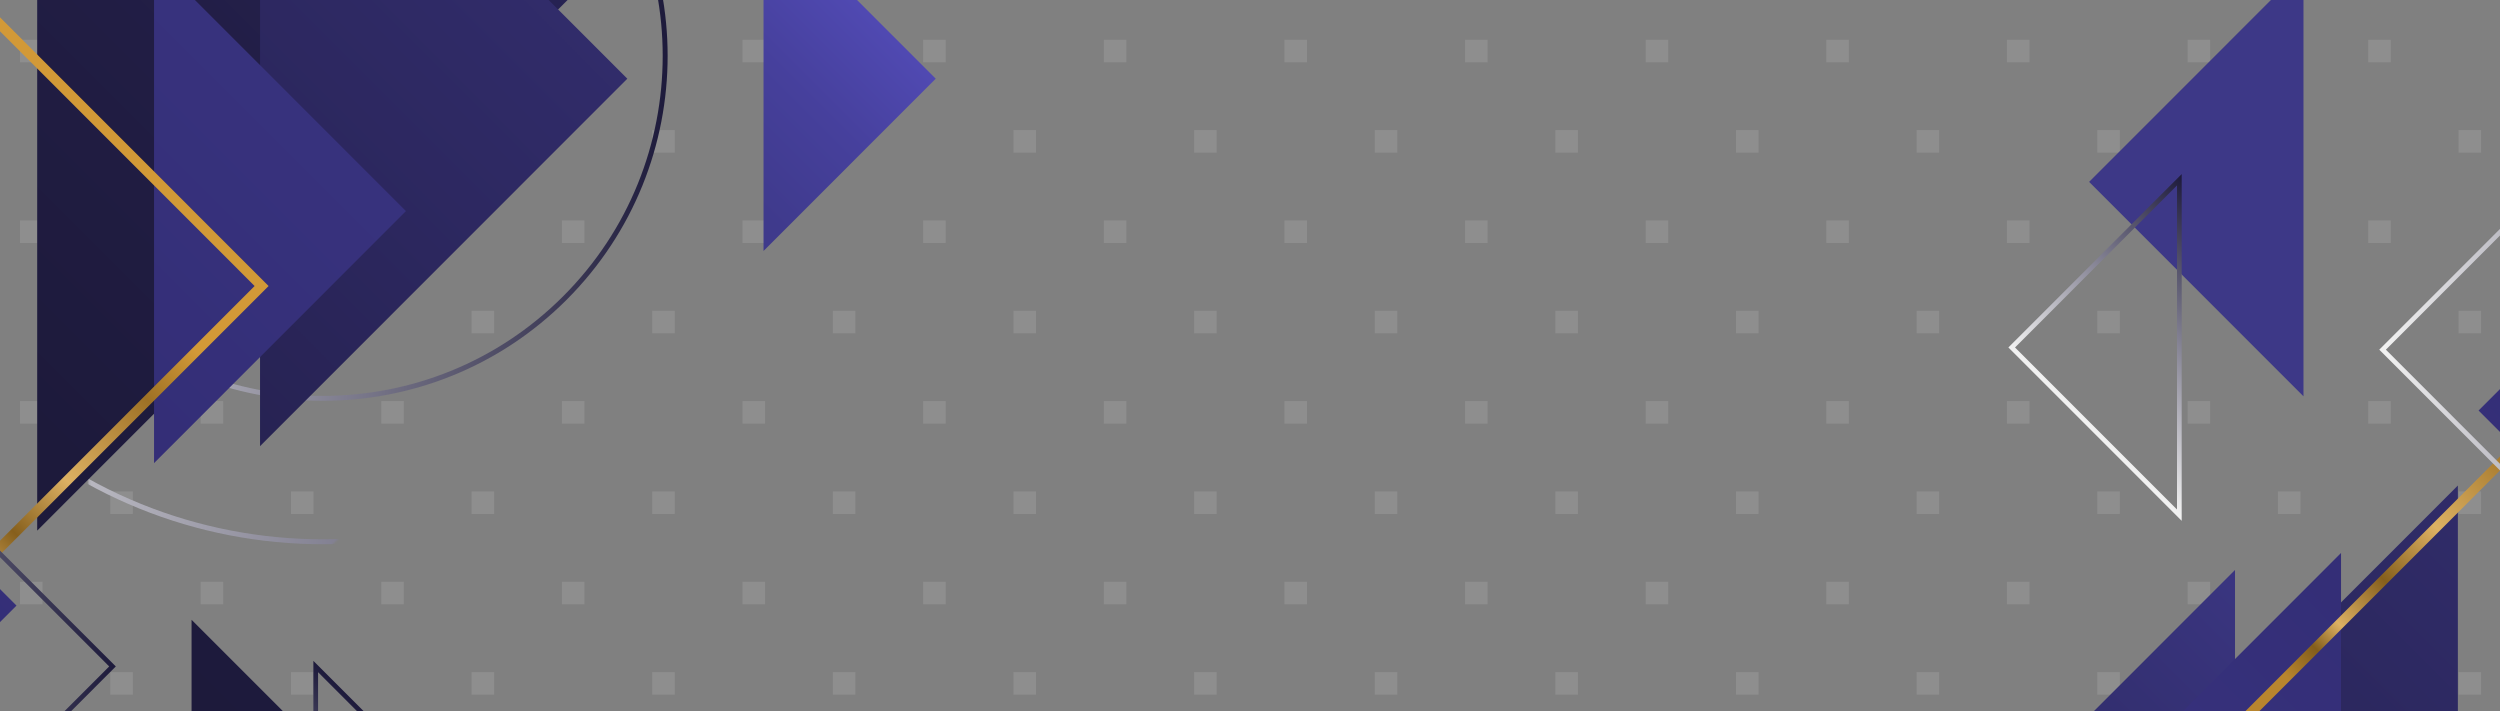 <svg width="1248" height="355" viewBox="0 0 1248 355" fill="none" xmlns="http://www.w3.org/2000/svg">
<rect x="0" y="0" width="1248" height="355" fill="#808080" stroke="none"/>
<g clip-path="url(#clip0_2833_227)">
<path d="M325.578 -194.371H336.844V-205.639H325.578V-194.371ZM415.746 436.971H427.011V425.704H415.746V436.971ZM325.578 -104.164H336.844V-115.431H325.578V-104.164ZM370.662 752.621H381.928V741.353H370.662V752.621ZM370.662 482.064H381.928V470.796H370.662V482.064ZM370.662 572.25H381.928V560.982H370.662V572.25ZM370.662 662.435H381.928V651.168H370.662V662.435ZM325.578 346.786H336.844V335.518H325.578V346.786ZM325.578 256.579H336.844V245.311H325.578V256.579ZM325.578 436.971H336.844V425.704H325.578V436.971ZM325.578 166.393H336.844V155.125H325.578V166.393ZM325.578 -13.978H336.844V-25.246H325.578V-13.978ZM325.578 76.207H336.844V64.94H325.578V76.207ZM370.662 211.486H381.928V200.218H370.662V211.486ZM415.746 797.714H427.011V786.446H415.746V797.714ZM415.746 707.528H427.011V696.26H415.746V707.528ZM235.411 797.714H246.676V786.446H235.411V797.714ZM415.746 617.343H427.011V606.075H415.746V617.343ZM370.662 -149.278H381.928V-160.546H370.662V-149.278ZM415.746 527.157H427.011V515.889H415.746V527.157ZM370.662 391.879H381.928V380.611H370.662V391.879ZM370.662 -59.071H381.928V-70.339H370.662V-59.071ZM370.662 301.671H381.928V290.404H370.662V301.671ZM325.578 527.157H336.844V515.889H325.578V527.157ZM370.662 121.3H381.928V110.032H370.662V121.3ZM370.662 31.115H381.928V19.847H370.662V31.115ZM370.662 -239.464H381.928V-250.732H370.662V-239.464ZM235.411 -13.978H246.676V-25.246H235.411V-13.978ZM235.411 -104.164H246.676V-115.431H235.411V-104.164ZM325.578 617.343H336.844V606.075H325.578V617.343ZM235.411 166.393H246.676V155.125H235.411V166.393ZM235.411 -194.371H246.676V-205.639H235.411V-194.371ZM280.495 752.621H291.76V741.353H280.495V752.621ZM235.411 707.528H246.676V696.26H235.411V707.528ZM235.411 617.343H246.676V606.075H235.411V617.343ZM280.495 662.435H291.76V651.168H280.495V662.435ZM235.411 527.157H246.676V515.889H235.411V527.157ZM235.411 436.971H246.676V425.704H235.411V436.971ZM235.411 256.579H246.676V245.311H235.411V256.579ZM235.411 346.786H246.676V335.518H235.411V346.786ZM235.411 76.207H246.676V64.94H235.411V76.207ZM280.495 -239.464H291.76V-250.732H280.495V-239.464ZM280.495 31.115H291.76V19.847H280.495V31.115ZM280.495 -59.071H291.76V-70.339H280.495V-59.071ZM280.495 572.25H291.76V560.982H280.495V572.25ZM325.578 797.714H336.844V786.446H325.578V797.714ZM325.578 707.528H336.844V696.26H325.578V707.528ZM280.495 -149.278H291.76V-160.546H280.495V-149.278ZM280.495 482.064H291.76V470.796H280.495V482.064ZM280.495 391.879H291.76V380.611H280.495V391.879ZM280.495 121.3H291.76V110.032H280.495V121.3ZM280.495 301.671H291.76V290.404H280.495V301.671ZM280.495 211.486H291.76V200.218H280.495V211.486ZM596.103 346.786H607.369V335.518H596.103V346.786ZM551.019 211.486H562.285V200.218H551.019V211.486ZM551.019 301.671H562.285V290.404H551.019V301.671ZM505.914 76.207H517.179V64.94H505.914V76.207ZM551.019 391.879H562.285V380.611H551.019V391.879ZM551.019 -59.071H562.285V-70.339H551.019V-59.071ZM551.019 121.3H562.285V110.032H551.019V121.3ZM551.019 31.115H562.285V19.847H551.019V31.115ZM505.914 -194.371H517.179V-205.639H505.914V-194.371ZM505.914 -104.164H517.179V-115.431H505.914V-104.164ZM505.914 -13.978H517.179V-25.246H505.914V-13.978ZM551.019 662.435H562.285V651.168H551.019V662.435ZM551.019 752.621H562.285V741.353H551.019V752.621ZM551.019 572.25H562.285V560.982H551.019V572.25ZM551.019 482.064H562.285V470.796H551.019V482.064ZM596.103 76.207H607.369V64.94H596.103V76.207ZM596.103 166.393H607.369V155.125H596.103V166.393ZM190.327 -239.464H201.592V-250.732H190.327V-239.464ZM596.103 256.579H607.369V245.311H596.103V256.579ZM596.103 -13.978H607.369V-25.246H596.103V-13.978ZM596.103 -104.164H607.369V-115.431H596.103V-104.164ZM596.103 617.343H607.369V606.075H596.103V617.343ZM596.103 797.714H607.369V786.446H596.103V797.714ZM596.103 707.528H607.369V696.26H596.103V707.528ZM596.103 436.971H607.369V425.704H596.103V436.971ZM551.019 -239.464H562.285V-250.732H551.019V-239.464ZM551.019 -149.278H562.285V-160.546H551.019V-149.278ZM596.103 527.157H607.369V515.889H596.103V527.157ZM505.914 617.343H517.179V606.075H505.914V617.343ZM460.83 752.621H472.095V741.353H460.83V752.621ZM460.83 572.25H472.095V560.982H460.83V572.25ZM460.83 662.435H472.095V651.168H460.83V662.435ZM460.83 482.064H472.095V470.796H460.83V482.064ZM460.83 301.671H472.095V290.404H460.83V301.671ZM460.83 391.879H472.095V380.611H460.83V391.879ZM415.746 256.579H427.011V245.311H415.746V256.579ZM415.746 166.393H427.011V155.125H415.746V166.393ZM460.83 211.486H472.095V200.218H460.83V211.486ZM415.746 76.207H427.011V64.94H415.746V76.207ZM415.746 -13.978H427.011V-25.246H415.746V-13.978ZM415.746 -104.164H427.011V-115.431H415.746V-104.164ZM415.746 -194.371H427.011V-205.639H415.746V-194.371ZM505.914 797.714H517.179V786.446H505.914V797.714ZM505.914 527.157H517.179V515.889H505.914V527.157ZM415.746 346.786H427.011V335.518H415.746V346.786ZM505.914 436.971H517.179V425.704H505.914V436.971ZM505.914 707.528H517.179V696.26H505.914V707.528ZM505.914 256.579H517.179V245.311H505.914V256.579ZM505.914 346.786H517.179V335.518H505.914V346.786ZM460.83 121.3H472.095V110.032H460.83V121.3ZM460.83 -59.071H472.095V-70.339H460.83V-59.071ZM460.83 31.115H472.095V19.847H460.83V31.115ZM460.83 -239.464H472.095V-250.732H460.83V-239.464ZM505.914 166.393H517.179V155.125H505.914V166.393ZM460.83 -149.278H472.095V-160.546H460.83V-149.278ZM-80.198 31.115H-68.932V19.847H-80.198V31.115ZM190.327 -149.278H201.592V-160.546H190.327V-149.278ZM-80.198 -59.071H-68.932V-70.339H-80.198V-59.071ZM-35.114 527.157H-23.848V515.889H-35.114V527.157ZM-80.198 -239.464H-68.932V-250.732H-80.198V-239.464ZM-35.114 707.528H-23.848V696.26H-35.114V707.528ZM-35.114 617.343H-23.848V606.075H-35.114V617.343ZM-80.198 -149.278H-68.932V-160.546H-80.198V-149.278ZM-80.198 391.879H-68.932V380.611H-80.198V391.879ZM-80.198 482.064H-68.932V470.796H-80.198V482.064ZM-80.198 301.671H-68.932V290.404H-80.198V301.671ZM596.103 -194.371H607.369V-205.639H596.103V-194.371ZM-80.198 211.486H-68.932V200.218H-80.198V211.486ZM-80.198 121.3H-68.932V110.032H-80.198V121.3ZM-80.198 572.25H-68.932V560.982H-80.198V572.25ZM9.97 662.435H21.235V651.168H9.97V662.435ZM-35.114 -104.164H-23.848V-115.431H-35.114V-104.164ZM-35.114 -194.371H-23.848V-205.639H-35.114V-194.371ZM9.97 752.621H21.235V741.353H9.97V752.621ZM9.97 482.064H21.235V470.796H9.97V482.064ZM9.97 572.25H21.235V560.982H9.97V572.25ZM-35.114 166.393H-23.848V155.125H-35.114V166.393ZM-35.114 256.579H-23.848V245.311H-35.114V256.579ZM-35.114 346.786H-23.848V335.518H-35.114V346.786ZM-35.114 436.971H-23.848V425.704H-35.114V436.971ZM-35.114 76.207H-23.848V64.94H-35.114V76.207ZM9.97 391.879H21.235V380.611H9.97V391.879ZM-35.114 -13.978H-23.848V-25.246H-35.114V-13.978ZM-80.198 662.435H-68.932V651.168H-80.198V662.435ZM-170.365 -59.071H-159.1V-70.339H-170.365V-59.071ZM-170.365 121.3H-159.1V110.032H-170.365V121.3ZM-170.365 211.486H-159.1V200.218H-170.365V211.486ZM-170.365 -239.464H-159.1V-250.732H-170.365V-239.464ZM-170.365 -149.278H-159.1V-160.546H-170.365V-149.278ZM-170.365 482.064H-159.1V470.796H-170.365V482.064ZM-170.365 572.25H-159.1V560.982H-170.365V572.25ZM-170.365 662.435H-159.1V651.168H-170.365V662.435ZM-170.365 301.671H-159.1V290.404H-170.365V301.671ZM-170.365 752.621H-159.1V741.353H-170.365V752.621ZM-125.281 797.714H-114.016V786.446H-125.281V797.714ZM-170.365 391.879H-159.1V380.611H-170.365V391.879ZM-170.365 31.115H-159.1V19.847H-170.365V31.115ZM-125.281 707.528H-114.016V696.26H-125.281V707.528ZM-125.281 -104.164H-114.016V-115.431H-125.281V-104.164ZM-125.281 76.207H-114.016V64.94H-125.281V76.207ZM-80.198 752.621H-68.932V741.353H-80.198V752.621ZM-125.281 -194.371H-114.016V-205.639H-125.281V-194.371ZM-125.281 166.393H-114.016V155.125H-125.281V166.393ZM-125.281 -13.978H-114.016V-25.246H-125.281V-13.978ZM-125.281 527.157H-114.016V515.889H-125.281V527.157ZM-125.281 617.343H-114.016V606.075H-125.281V617.343ZM-125.281 256.579H-114.016V245.311H-125.281V256.579ZM-125.281 346.786H-114.016V335.518H-125.281V346.786ZM-125.281 436.971H-114.016V425.704H-125.281V436.971ZM-35.114 797.714H-23.848V786.446H-35.114V797.714ZM145.243 346.786H156.509V335.518H145.243V346.786ZM145.243 527.157H156.509V515.889H145.243V527.157ZM145.243 256.579H156.509V245.311H145.243V256.579ZM9.97 301.671H21.235V290.404H9.97V301.671ZM100.159 31.115H111.425V19.847H100.159V31.115ZM145.243 76.207H156.509V64.94H145.243V76.207ZM145.243 166.393H156.509V155.125H145.243V166.393ZM100.159 -149.278H111.425V-160.546H100.159V-149.278ZM100.159 -59.071H111.425V-70.339H100.159V-59.071ZM145.243 617.343H156.509V606.075H145.243V617.343ZM100.159 -239.464H111.425V-250.732H100.159V-239.464ZM145.243 707.528H156.509V696.26H145.243V707.528ZM145.243 797.714H156.509V786.446H145.243V797.714ZM145.243 -13.978H156.509V-25.246H145.243V-13.978ZM190.327 211.486H201.592V200.218H190.327V211.486ZM190.327 301.671H201.592V290.404H190.327V301.671ZM190.327 391.879H201.592V380.611H190.327V391.879ZM190.327 121.3H201.592V110.032H190.327V121.3ZM190.327 -59.071H201.592V-70.339H190.327V-59.071ZM190.327 31.115H201.592V19.847H190.327V31.115ZM190.327 752.621H201.592V741.353H190.327V752.621ZM190.327 482.064H201.592V470.796H190.327V482.064ZM145.243 -194.371H156.509V-205.639H145.243V-194.371ZM145.243 -104.164H156.509V-115.431H145.243V-104.164ZM190.327 572.25H201.592V560.982H190.327V572.25ZM190.327 662.435H201.592V651.168H190.327V662.435ZM145.243 436.971H156.509V425.704H145.243V436.971ZM55.054 617.343H66.319V606.075H55.054V617.343ZM55.054 797.714H66.319V786.446H55.054V797.714ZM55.054 707.528H66.319V696.26H55.054V707.528ZM55.054 527.157H66.319V515.889H55.054V527.157ZM55.054 436.971H66.319V425.704H55.054V436.971ZM55.054 346.786H66.319V335.518H55.054V346.786ZM9.97 -59.071H21.235V-70.339H9.97V-59.071ZM9.97 -239.464H21.235V-250.732H9.97V-239.464ZM9.97 121.3H21.235V110.032H9.97V121.3ZM9.97 211.486H21.235V200.218H9.97V211.486ZM9.97 31.115H21.235V19.847H9.97V31.115ZM100.159 121.3H111.425V110.032H100.159V121.3ZM55.054 256.579H66.319V245.311H55.054V256.579ZM9.97 -149.278H21.235V-160.546H9.97V-149.278ZM100.159 662.435H111.425V651.168H100.159V662.435ZM100.159 482.064H111.425V470.796H100.159V482.064ZM100.159 572.25H111.425V560.982H100.159V572.25ZM100.159 391.879H111.425V380.611H100.159V391.879ZM100.159 211.486H111.425V200.218H100.159V211.486ZM55.054 166.393H66.319V155.125H55.054V166.393ZM100.159 301.671H111.425V290.404H100.159V301.671ZM100.159 752.621H111.425V741.353H100.159V752.621ZM55.054 76.207H66.319V64.94H55.054V76.207ZM55.054 -13.978H66.319V-25.246H55.054V-13.978ZM55.054 -194.371H66.319V-205.639H55.054V-194.371ZM55.054 -104.164H66.319V-115.431H55.054V-104.164ZM1137.13 -104.164H1148.4V-115.431H1137.13V-104.164ZM1182.21 662.435H1193.48V651.168H1182.21V662.435ZM1182.21 752.621H1193.48V741.353H1182.21V752.621ZM1137.13 -194.371H1148.4V-205.639H1137.13V-194.371ZM1182.21 572.25H1193.48V560.982H1182.21V572.25ZM1182.21 482.064H1193.48V470.796H1182.21V482.064ZM1182.21 391.879H1193.48V380.611H1182.21V391.879ZM1137.13 76.207H1148.4V64.94H1137.13V76.207ZM1137.13 -13.978H1148.4V-25.246H1137.13V-13.978ZM1137.13 527.157H1148.4V515.889H1137.13V527.157ZM1137.13 256.579H1148.4V245.311H1137.13V256.579ZM1137.13 346.786H1148.4V335.518H1137.13V346.786ZM1137.13 166.393H1148.4V155.125H1137.13V166.393ZM1182.21 301.671H1193.48V290.404H1182.21V301.671ZM1137.13 436.971H1148.4V425.704H1137.13V436.971ZM1182.21 211.486H1193.48V200.218H1182.21V211.486ZM1227.3 707.528H1238.56V696.26H1227.3V707.528ZM1227.3 527.157H1238.56V515.889H1227.3V527.157ZM1227.3 797.714H1238.56V786.446H1227.3V797.714ZM1227.3 436.971H1238.56V425.704H1227.3V436.971ZM1227.3 346.786H1238.56V335.518H1227.3V346.786ZM1227.3 617.343H1238.56V606.075H1227.3V617.343ZM1182.21 31.115H1193.48V19.847H1182.21V31.115ZM1182.21 121.3H1193.48V110.032H1182.21V121.3ZM1227.3 256.579H1238.56V245.311H1227.3V256.579ZM1182.21 -149.278H1193.48V-160.546H1182.21V-149.278ZM1182.21 -239.464H1193.48V-250.732H1182.21V-239.464ZM1182.21 -59.071H1193.48V-70.339H1182.21V-59.071ZM1046.96 166.393H1058.23V155.125H1046.96V166.393ZM1092.05 662.435H1103.31V651.168H1092.05V662.435ZM1046.96 -104.164H1058.23V-115.431H1046.96V-104.164ZM1046.96 -13.978H1058.23V-25.246H1046.96V-13.978ZM1046.96 -194.371H1058.23V-205.639H1046.96V-194.371ZM1092.05 752.621H1103.31V741.353H1092.05V752.621ZM1046.96 76.207H1058.23V64.94H1046.96V76.207ZM1046.96 527.157H1058.23V515.889H1046.96V527.157ZM1046.96 617.343H1058.23V606.075H1046.96V617.343ZM1046.96 707.528H1058.23V696.26H1046.96V707.528ZM1046.96 256.579H1058.23V245.311H1046.96V256.579ZM1046.96 346.786H1058.23V335.518H1046.96V346.786ZM1046.96 436.971H1058.23V425.704H1046.96V436.971ZM1092.05 391.879H1103.31V380.611H1092.05V391.879ZM1092.05 -239.464H1103.31V-250.732H1092.05V-239.464ZM1092.05 -149.278H1103.31V-160.546H1092.05V-149.278ZM1092.05 572.25H1103.31V560.982H1092.05V572.25ZM1137.13 707.528H1148.4V696.26H1137.13V707.528ZM1137.13 797.714H1148.4V786.446H1137.13V797.714ZM1092.05 31.115H1103.31V19.847H1092.05V31.115ZM1092.05 -59.071H1103.31V-70.339H1092.05V-59.071ZM1092.05 121.3H1103.31V110.032H1092.05V121.3ZM1137.13 617.343H1148.4V606.075H1137.13V617.343ZM1092.05 482.064H1103.31V470.796H1092.05V482.064ZM1092.05 211.486H1103.31V200.218H1092.05V211.486ZM1046.96 797.714H1058.23V786.446H1046.96V797.714ZM1092.05 301.671H1103.31V290.404H1092.05V301.671ZM1362.55 -239.464H1373.81V-250.732H1362.55V-239.464ZM1362.55 31.115H1373.81V19.847H1362.55V31.115ZM1362.55 211.486H1373.81V200.218H1362.55V211.486ZM1362.55 -149.278H1373.81V-160.546H1362.55V-149.278ZM1362.55 -59.071H1373.81V-70.339H1362.55V-59.071ZM1362.55 301.671H1373.81V290.404H1362.55V301.671ZM1362.55 121.3H1373.81V110.032H1362.55V121.3ZM1362.55 752.621H1373.81V741.353H1362.55V752.621ZM1362.55 662.435H1373.81V651.168H1362.55V662.435ZM1317.47 -194.371H1328.73V-205.639H1317.47V-194.371ZM1362.55 572.25H1373.81V560.982H1362.55V572.25ZM1362.55 482.064H1373.81V470.796H1362.55V482.064ZM1362.55 391.879H1373.81V380.611H1362.55V391.879ZM1407.63 527.157H1418.9V515.889H1407.63V527.157ZM1407.63 -13.978H1418.9V-25.246H1407.63V-13.978ZM1407.63 256.579H1418.9V245.311H1407.63V256.579ZM1407.63 166.393H1418.9V155.125H1407.63V166.393ZM1407.63 76.207H1418.9V64.94H1407.63V76.207ZM1407.63 -205.639V-194.371H1418.9V-205.639H1407.63ZM1407.63 -104.164H1418.9V-115.431H1407.63V-104.164ZM1407.63 797.714H1418.9V786.446H1407.63V797.714ZM1407.63 617.343H1418.9V606.075H1407.63V617.343ZM1407.63 707.528H1418.9V696.26H1407.63V707.528ZM1407.63 346.786H1418.9V335.518H1407.63V346.786ZM1227.3 166.393H1238.56V155.125H1227.3V166.393ZM1317.47 -104.164H1328.73V-115.431H1317.47V-104.164ZM1407.63 436.971H1418.9V425.704H1407.63V436.971ZM1272.38 301.671H1283.65V290.404H1272.38V301.671ZM1272.38 391.879H1283.65V380.611H1272.38V391.879ZM1272.38 572.25H1283.65V560.982H1272.38V572.25ZM1272.38 482.064H1283.65V470.796H1272.38V482.064ZM1272.38 31.115H1283.65V19.847H1272.38V31.115ZM1272.38 121.3H1283.65V110.032H1272.38V121.3ZM1272.38 211.486H1283.65V200.218H1272.38V211.486ZM1227.3 -13.978H1238.56V-25.246H1227.3V-13.978ZM1317.47 -13.978H1328.73V-25.246H1317.47V-13.978ZM1227.3 76.207H1238.56V64.94H1227.3V76.207ZM1272.38 662.435H1283.65V651.168H1272.38V662.435ZM1272.38 752.621H1283.65V741.353H1272.38V752.621ZM1227.3 -194.371H1238.56V-205.639H1227.3V-194.371ZM1227.3 -104.164H1238.56V-115.431H1227.3V-104.164ZM1317.47 346.786H1328.73V335.518H1317.47V346.786ZM1317.47 256.579H1328.73V245.311H1317.47V256.579ZM1317.47 436.971H1328.73V425.704H1317.47V436.971ZM1317.47 166.393H1328.73V155.125H1317.47V166.393ZM1317.47 76.207H1328.73V64.94H1317.47V76.207ZM1272.38 -59.071H1283.65V-70.339H1272.38V-59.071ZM1317.47 527.157H1328.73V515.889H1317.47V527.157ZM1272.38 -149.278H1283.65V-160.546H1272.38V-149.278ZM1272.38 -239.464H1283.65V-250.732H1272.38V-239.464ZM1317.47 617.343H1328.73V606.075H1317.47V617.343ZM1317.47 707.528H1328.73V696.26H1317.47V707.528ZM1317.47 797.714H1328.73V786.446H1317.47V797.714ZM1001.86 301.671H1013.12V290.404H1001.86V301.671ZM776.438 707.528H787.704V696.26H776.438V707.528ZM731.354 -149.278H742.62V-160.546H731.354V-149.278ZM731.354 -239.464H742.62V-250.732H731.354V-239.464ZM776.438 436.971H787.704V425.704H776.438V436.971ZM776.438 527.157H787.704V515.889H776.438V527.157ZM776.438 617.343H787.704V606.075H776.438V617.343ZM776.438 797.714H787.704V786.446H776.438V797.714ZM731.354 482.064H742.62V470.796H731.354V482.064ZM731.354 301.671H742.62V290.404H731.354V301.671ZM731.354 391.879H742.62V380.611H731.354V391.879ZM731.354 121.3H742.62V110.032H731.354V121.3ZM731.354 31.115H742.62V19.847H731.354V31.115ZM731.354 -59.071H742.62V-70.339H731.354V-59.071ZM731.354 211.486H742.62V200.218H731.354V211.486ZM821.522 662.435H832.788V651.168H821.522V662.435ZM821.522 752.621H832.788V741.353H821.522V752.621ZM821.522 572.25H832.788V560.982H821.522V572.25ZM821.522 482.064H832.788V470.796H821.522V482.064ZM821.522 391.879H832.788V380.611H821.522V391.879ZM776.438 -194.371H787.704V-205.639H776.438V-194.371ZM776.438 166.393H787.704V155.125H776.438V166.393ZM821.522 301.671H832.788V290.404H821.522V301.671ZM776.438 256.579H787.704V245.311H776.438V256.579ZM776.438 -13.978H787.704V-25.246H776.438V-13.978ZM776.438 -104.164H787.704V-115.431H776.438V-104.164ZM776.438 76.207H787.704V64.94H776.438V76.207ZM776.438 346.786H787.704V335.518H776.438V346.786ZM641.187 -59.071H652.452V-70.339H641.187V-59.071ZM641.187 121.3H652.452V110.032H641.187V121.3ZM641.187 31.115H652.452V19.847H641.187V31.115ZM641.187 -149.278H652.452V-160.546H641.187V-149.278ZM686.271 797.714H697.536V786.446H686.271V797.714ZM641.187 -239.464H652.452V-250.732H641.187V-239.464ZM641.187 662.435H652.452V651.168H641.187V662.435ZM641.187 482.064H652.452V470.796H641.187V482.064ZM641.187 572.25H652.452V560.982H641.187V572.25ZM686.271 707.528H697.536V696.26H686.271V707.528ZM641.187 301.671H652.452V290.404H641.187V301.671ZM731.354 572.25H742.62V560.982H731.354V572.25ZM641.187 391.879H652.452V380.611H641.187V391.879ZM641.187 211.486H652.452V200.218H641.187V211.486ZM686.271 617.343H697.536V606.075H686.271V617.343ZM686.271 -104.164H697.536V-115.431H686.271V-104.164ZM686.271 -13.978H697.536V-25.246H686.271V-13.978ZM731.354 752.621H742.62V741.353H731.354V752.621ZM686.271 76.207H697.536V64.94H686.271V76.207ZM731.354 662.435H742.62V651.168H731.354V662.435ZM686.271 -194.371H697.536V-205.639H686.271V-194.371ZM686.271 166.393H697.536V155.125H686.271V166.393ZM686.271 436.971H697.536V425.704H686.271V436.971ZM686.271 527.157H697.536V515.889H686.271V527.157ZM686.271 346.786H697.536V335.518H686.271V346.786ZM686.271 256.579H697.536V245.311H686.271V256.579ZM911.69 -239.464H922.955V-250.732H911.69V-239.464ZM956.773 436.971H968.039V425.704H956.773V436.971ZM956.773 256.579H968.039V245.311H956.773V256.579ZM956.773 346.786H968.039V335.518H956.773V346.786ZM956.773 166.393H968.039V155.125H956.773V166.393ZM956.773 -13.978H968.039V-25.246H956.773V-13.978ZM956.773 76.207H968.039V64.94H956.773V76.207ZM956.773 617.343H968.039V606.075H956.773V617.343ZM1001.86 -239.464H1013.12V-250.732H1001.86V-239.464ZM911.69 -149.278H922.955V-160.546H911.69V-149.278ZM956.773 797.714H968.039V786.446H956.773V797.714ZM956.773 707.528H968.039V696.26H956.773V707.528ZM956.773 -104.164H968.039V-115.431H956.773V-104.164ZM956.773 527.157H968.039V515.889H956.773V527.157ZM1001.86 31.115H1013.12V19.847H1001.86V31.115ZM911.69 -59.071H922.955V-70.339H911.69V-59.071ZM1001.86 121.3H1013.12V110.032H1001.86V121.3ZM641.187 752.621H652.452V741.353H641.187V752.621ZM1001.86 211.486H1013.12V200.218H1001.86V211.486ZM1001.86 -59.071H1013.12V-70.339H1001.86V-59.071ZM1001.86 -149.278H1013.12V-160.546H1001.86V-149.278ZM1001.86 662.435H1013.12V651.168H1001.86V662.435ZM956.773 -194.371H968.039V-205.639H956.773V-194.371ZM1001.86 752.621H1013.12V741.353H1001.86V752.621ZM1001.86 482.064H1013.12V470.796H1001.86V482.064ZM1001.86 391.879H1013.12V380.611H1001.86V391.879ZM1001.86 572.25H1013.12V560.982H1001.86V572.25ZM911.69 31.115H922.955V19.847H911.69V31.115ZM866.606 166.393H877.871V155.125H866.606V166.393ZM866.606 527.157H877.871V515.889H866.606V527.157ZM866.606 707.528H877.871V696.26H866.606V707.528ZM866.606 617.343H877.871V606.075H866.606V617.343ZM866.606 256.579H877.871V245.311H866.606V256.579ZM866.606 346.786H877.871V335.518H866.606V346.786ZM866.606 436.971H877.871V425.704H866.606V436.971ZM821.522 -59.071H832.788V-70.339H821.522V-59.071ZM866.606 797.714H877.871V786.446H866.606V797.714ZM821.522 121.3H832.788V110.032H821.522V121.3ZM821.522 31.115H832.788V19.847H821.522V31.115ZM821.522 -239.464H832.788V-250.732H821.522V-239.464ZM821.522 -149.278H832.788V-160.546H821.522V-149.278ZM866.606 -104.164H877.871V-115.431H866.606V-104.164ZM911.69 301.671H922.955V290.404H911.69V301.671ZM911.69 391.879H922.955V380.611H911.69V391.879ZM911.69 482.064H922.955V470.796H911.69V482.064ZM911.69 572.25H922.955V560.982H911.69V572.25ZM911.69 211.486H922.955V200.218H911.69V211.486ZM911.69 121.3H922.955V110.032H911.69V121.3ZM821.522 211.486H832.788V200.218H821.522V211.486ZM866.606 76.207H877.871V64.94H866.606V76.207ZM866.606 -13.978H877.871V-25.246H866.606V-13.978ZM866.606 -194.371H877.871V-205.639H866.606V-194.371ZM911.69 752.621H922.955V741.353H911.69V752.621ZM911.69 662.435H922.955V651.168H911.69V662.435Z" fill="white" fill-opacity="0.11"/>
</g>
<g style="mix-blend-mode:screen">
<mask id="mask0_2833_227" style="mask-type:luminance" maskUnits="userSpaceOnUse" x="-168" y="-257" width="1582" height="1055">
<path d="M1413.03 -256.623H-167.497V797.492H1413.03V-256.623Z" fill="white"/>
</mask>
<g mask="url(#mask0_2833_227)">
<mask id="mask1_2833_227" style="mask-type:luminance" maskUnits="userSpaceOnUse" x="44" y="-475" width="435" height="869">
<path d="M478.032 -40.298L44.188 -474.319V393.703L478.032 -40.298Z" fill="white"/>
</mask>
<g mask="url(#mask1_2833_227)">
<g style="mix-blend-mode:screen">
<path d="M332.597 199.402C427.289 104.671 427.289 -48.917 332.597 -143.648C237.905 -238.379 84.379 -238.379 -10.313 -143.648C-105.005 -48.917 -105.005 104.671 -10.313 199.402C84.379 294.132 237.905 294.132 332.597 199.402Z" stroke="url(#paint0_linear_2833_227)" stroke-width="2.466" stroke-miterlimit="10"/>
<path d="M255.802 43.267C264.285 -9.014 228.796 -58.277 176.536 -66.763C124.276 -75.25 75.033 -39.747 66.55 12.535C58.067 64.817 93.556 114.079 145.816 122.565C198.076 131.052 247.319 95.549 255.802 43.267Z" stroke="url(#paint1_linear_2833_227)" stroke-width="2.466" stroke-miterlimit="10"/>
<path d="M204.401 34.92C208.276 11.038 192.065 -11.465 168.192 -15.342C144.319 -19.219 121.825 -3.001 117.95 20.882C114.075 44.764 130.286 67.267 154.159 71.144C178.032 75.021 200.526 58.803 204.401 34.92Z" stroke="url(#paint2_linear_2833_227)" stroke-width="2.466" stroke-miterlimit="10"/>
<path d="M281.992 148.776C348.736 82.005 348.736 -26.252 281.992 -93.022C215.249 -159.793 107.036 -159.793 40.292 -93.022C-26.451 -26.252 -26.451 82.005 40.292 148.776C107.036 215.547 215.249 215.547 281.992 148.776Z" stroke="url(#paint3_linear_2833_227)" stroke-width="2.466" stroke-miterlimit="10"/>
</g>
</g>
<path d="M18.562 -148.113L-209.645 -376.413V80.187L18.562 -148.113Z" fill="url(#paint4_linear_2833_227)"/>
<path d="M202.641 416.45L95.629 309.394V523.506L202.641 416.45Z" fill="url(#paint5_linear_2833_227)"/>
<path d="M323.625 -40.298L18.562 -345.485V264.89L323.625 -40.298Z" fill="url(#paint6_linear_2833_227)"/>
<path d="M313.152 39.288L129.811 -144.128V222.725L313.152 39.288Z" fill="url(#paint7_linear_2833_227)"/>
<path d="M37.908 -65.47L-44.68 -148.113V17.173L37.908 -65.47Z" fill="url(#paint8_linear_2833_227)"/>
<path d="M8.236 302.311L-44.68 249.373V355.248L8.236 302.311Z" fill="url(#paint9_linear_2833_227)"/>
<path d="M202.641 105.381L76.894 -20.417V231.2L202.641 105.381Z" fill="url(#paint10_linear_2833_227)"/>
<path d="M130.59 142.781L-65.564 -53.453V338.994L130.59 142.781Z" stroke="url(#paint11_linear_2833_227)" stroke-width="4.933" stroke-miterlimit="10"/>
<path d="M467.116 39.288L381.156 -46.707V125.283L467.116 39.288Z" fill="url(#paint12_linear_2833_227)"/>
<path style="mix-blend-mode:screen" d="M241.291 416.45L157.607 332.732V500.168L241.291 416.45Z" stroke="url(#paint13_linear_2833_227)" stroke-width="2.343" stroke-miterlimit="10"/>
<path style="mix-blend-mode:screen" d="M56.158 332.69L-193.018 83.413V581.946L56.158 332.69Z" stroke="url(#paint14_linear_2833_227)" stroke-width="2.343" stroke-miterlimit="10"/>
<mask id="mask2_2833_227" style="mask-type:luminance" maskUnits="userSpaceOnUse" x="603" y="277" width="435" height="869">
<path d="M603.947 711.16L1037.79 1145.18V277.159L603.947 711.16Z" fill="white"/>
</mask>
<g mask="url(#mask2_2833_227)">
<g style="mix-blend-mode:screen">
<path d="M1092.28 814.524C1186.97 719.793 1186.97 566.205 1092.28 471.474C997.586 376.743 844.06 376.743 749.368 471.474C654.676 566.205 654.676 719.793 749.368 814.524C844.06 909.255 997.586 909.255 1092.28 814.524Z" stroke="url(#paint15_linear_2833_227)" stroke-width="2.466" stroke-miterlimit="10"/>
</g>
</g>
<path d="M1042.89 90.792L1149.9 197.848V-16.264L1042.89 90.792Z" fill="url(#paint16_linear_2833_227)"/>
<path d="M921.907 547.54L1226.97 852.727V242.374L921.907 547.54Z" fill="url(#paint17_linear_2833_227)"/>
<path d="M932.381 467.954L1115.72 651.37V284.517L932.381 467.954Z" fill="url(#paint18_linear_2833_227)"/>
<path d="M1237.3 204.932L1290.21 257.869V151.994L1237.3 204.932Z" fill="url(#paint19_linear_2833_227)"/>
<path d="M1042.89 401.861L1168.64 527.659V276.042L1042.89 401.861Z" fill="url(#paint20_linear_2833_227)"/>
<path d="M1114.94 364.461L1311.1 560.695V168.248L1114.94 364.461Z" stroke="url(#paint21_linear_2833_227)" stroke-width="4.933" stroke-miterlimit="10"/>
<path style="mix-blend-mode:screen" d="M1004.24 173.456L1087.93 257.173V89.738L1004.24 173.456Z" stroke="url(#paint22_linear_2833_227)" stroke-width="2.343" stroke-miterlimit="10"/>
<path style="mix-blend-mode:screen" d="M1189.38 174.552L1438.55 423.829V-74.704L1189.38 174.552Z" stroke="url(#paint23_linear_2833_227)" stroke-width="2.343" stroke-miterlimit="10"/>
</g>
</g>
<defs>
<linearGradient id="paint0_linear_2833_227" x1="-82.363" y1="27.87" x2="404.671" y2="27.87" gradientUnits="userSpaceOnUse">
<stop stop-color="#F1F1F1"/>
<stop offset="0.62" stop-color="#6B697E"/>
<stop offset="1" stop-color="#1D1A3B"/>
</linearGradient>
<linearGradient id="paint1_linear_2833_227" x1="64.288" y1="-474.298" x2="258.102" y2="-474.298" gradientUnits="userSpaceOnUse">
<stop stop-color="#F1F1F1"/>
<stop offset="0.62" stop-color="#6B697E"/>
<stop offset="1" stop-color="#1D1A3B"/>
</linearGradient>
<linearGradient id="paint2_linear_2833_227" x1="116.339" y1="-474.298" x2="206.05" y2="-474.298" gradientUnits="userSpaceOnUse">
<stop stop-color="#F1F1F1"/>
<stop offset="0.62" stop-color="#6B697E"/>
<stop offset="1" stop-color="#1D1A3B"/>
</linearGradient>
<linearGradient id="paint3_linear_2833_227" x1="-10.797" y1="-474.31" x2="333.105" y2="-474.31" gradientUnits="userSpaceOnUse">
<stop stop-color="#F1F1F1"/>
<stop offset="0.62" stop-color="#6B697E"/>
<stop offset="1" stop-color="#1D1A3B"/>
</linearGradient>
<linearGradient id="paint4_linear_2833_227" x1="139.842" y1="-497.721" x2="-439.163" y2="81.026" gradientUnits="userSpaceOnUse">
<stop stop-color="#3D3887"/>
<stop offset="0.27" stop-color="#2B275E"/>
<stop offset="0.48" stop-color="#211D44"/>
<stop offset="0.61" stop-color="#1D1A3B"/>
</linearGradient>
<linearGradient id="paint5_linear_2833_227" x1="388.553" y1="123.427" x2="117.055" y2="394.814" gradientUnits="userSpaceOnUse">
<stop stop-color="#3C3785"/>
<stop offset="0.15" stop-color="#312C6A"/>
<stop offset="0.31" stop-color="#282455"/>
<stop offset="0.48" stop-color="#211E46"/>
<stop offset="0.69" stop-color="#1E1B3D"/>
<stop offset="1" stop-color="#1D1A3B"/>
</linearGradient>
<linearGradient id="paint6_linear_2833_227" x1="485.745" y1="-507.671" x2="-288.249" y2="265.986" gradientUnits="userSpaceOnUse">
<stop stop-color="#3D3887"/>
<stop offset="0.34" stop-color="#2B275E"/>
<stop offset="0.61" stop-color="#211D44"/>
<stop offset="0.77" stop-color="#1D1A3B"/>
</linearGradient>
<linearGradient id="paint7_linear_2833_227" x1="-255.332" y1="424.588" x2="415.464" y2="-245.935" gradientUnits="userSpaceOnUse">
<stop offset="0.09" stop-color="#1D1A3B"/>
<stop offset="0.3" stop-color="#221E47"/>
<stop offset="0.69" stop-color="#302B68"/>
<stop offset="1" stop-color="#3D3887"/>
</linearGradient>
<linearGradient id="paint8_linear_2833_227" x1="-190.088" y1="79.998" x2="178.599" y2="-288.539" gradientUnits="userSpaceOnUse">
<stop offset="0.13" stop-color="#312B72"/>
<stop offset="0.83" stop-color="#3D3887"/>
</linearGradient>
<linearGradient id="paint9_linear_2833_227" x1="-100.799" y1="358.432" x2="135.407" y2="122.343" gradientUnits="userSpaceOnUse">
<stop offset="0.13" stop-color="#312B72"/>
<stop offset="0.83" stop-color="#3D3887"/>
</linearGradient>
<linearGradient id="paint10_linear_2833_227" x1="-144.464" y1="326.829" x2="416.832" y2="-234.237" gradientUnits="userSpaceOnUse">
<stop offset="0.13" stop-color="#312B72"/>
<stop offset="0.83" stop-color="#3D3887"/>
</linearGradient>
<linearGradient id="paint11_linear_2833_227" x1="-168.277" y1="243.428" x2="33.038" y2="42.195" gradientUnits="userSpaceOnUse">
<stop offset="0.14" stop-color="#B8852E"/>
<stop offset="0.21" stop-color="#835D1B"/>
<stop offset="0.27" stop-color="#DDB163"/>
<stop offset="0.28" stop-color="#D4A85C"/>
<stop offset="0.38" stop-color="#865F1C"/>
<stop offset="0.51" stop-color="#DDB163"/>
<stop offset="0.71" stop-color="#9E7125"/>
<stop offset="0.83" stop-color="#D29937"/>
</linearGradient>
<linearGradient id="paint12_linear_2833_227" x1="525.005" y1="-104.62" x2="315.806" y2="104.494" gradientUnits="userSpaceOnUse">
<stop offset="0.06" stop-color="#7167FA"/>
<stop offset="0.22" stop-color="#635ADB"/>
<stop offset="0.45" stop-color="#524BB6"/>
<stop offset="0.66" stop-color="#46409C"/>
<stop offset="0.85" stop-color="#3F3A8C"/>
<stop offset="1" stop-color="#3D3887"/>
</linearGradient>
<linearGradient id="paint13_linear_2833_227" x1="113.563" y1="459.521" x2="199.706" y2="373.414" gradientUnits="userSpaceOnUse">
<stop stop-color="#F1F1F1"/>
<stop offset="0.62" stop-color="#6B697E"/>
<stop offset="1" stop-color="#1D1A3B"/>
</linearGradient>
<linearGradient id="paint14_linear_2833_227" x1="-194.008" y1="332.69" x2="57.57" y2="332.69" gradientUnits="userSpaceOnUse">
<stop stop-color="#F1F1F1"/>
<stop offset="0.62" stop-color="#6B697E"/>
<stop offset="1" stop-color="#1D1A3B"/>
</linearGradient>
<linearGradient id="paint15_linear_2833_227" x1="1164.34" y1="642.991" x2="677.305" y2="642.991" gradientUnits="userSpaceOnUse">
<stop stop-color="#F1F1F1"/>
<stop offset="0.62" stop-color="#6B697E"/>
<stop offset="1" stop-color="#1D1A3B"/>
</linearGradient>
<linearGradient id="paint16_linear_2833_227" x1="856.979" y1="383.836" x2="1128.5" y2="112.428" gradientUnits="userSpaceOnUse">
<stop offset="0.13" stop-color="#312B72"/>
<stop offset="0.83" stop-color="#3D3887"/>
</linearGradient>
<linearGradient id="paint17_linear_2833_227" x1="1575.72" y1="198.649" x2="828.393" y2="945.669" gradientUnits="userSpaceOnUse">
<stop stop-color="#3D3887"/>
<stop offset="0.22" stop-color="#322D6D"/>
<stop offset="0.52" stop-color="#262351"/>
<stop offset="0.78" stop-color="#1F1C40"/>
<stop offset="0.97" stop-color="#1D1A3B"/>
</linearGradient>
<linearGradient id="paint18_linear_2833_227" x1="873.922" y1="709.853" x2="1233.08" y2="350.841" gradientUnits="userSpaceOnUse">
<stop offset="0.09" stop-color="#1D1A3B"/>
<stop offset="0.46" stop-color="#282557"/>
<stop offset="1" stop-color="#3D3887"/>
</linearGradient>
<linearGradient id="paint19_linear_2833_227" x1="1346.33" y1="148.81" x2="1110.13" y2="384.899" gradientUnits="userSpaceOnUse">
<stop offset="0.13" stop-color="#312B72"/>
<stop offset="0.83" stop-color="#3D3887"/>
</linearGradient>
<linearGradient id="paint20_linear_2833_227" x1="1390" y1="180.413" x2="828.723" y2="741.479" gradientUnits="userSpaceOnUse">
<stop offset="0.13" stop-color="#312B72"/>
<stop offset="0.83" stop-color="#3D3887"/>
</linearGradient>
<linearGradient id="paint21_linear_2833_227" x1="1413.81" y1="263.814" x2="1212.49" y2="465.047" gradientUnits="userSpaceOnUse">
<stop offset="0.17" stop-color="#D29937"/>
<stop offset="0.29" stop-color="#9E7125"/>
<stop offset="0.49" stop-color="#DDB163"/>
<stop offset="0.62" stop-color="#865F1C"/>
<stop offset="0.72" stop-color="#D4A85C"/>
<stop offset="0.73" stop-color="#DDB163"/>
<stop offset="0.79" stop-color="#835D1B"/>
<stop offset="0.86" stop-color="#B8852E"/>
</linearGradient>
<linearGradient id="paint22_linear_2833_227" x1="1131.97" y1="130.384" x2="1045.83" y2="216.492" gradientUnits="userSpaceOnUse">
<stop stop-color="#1D1A3B"/>
<stop offset="0.38" stop-color="#6B697E"/>
<stop offset="0.99" stop-color="#F1F1F1"/>
</linearGradient>
<linearGradient id="paint23_linear_2833_227" x1="1439.54" y1="174.573" x2="1187.96" y2="174.573" gradientUnits="userSpaceOnUse">
<stop stop-color="#1D1A3B"/>
<stop offset="0.38" stop-color="#6B697E"/>
<stop offset="0.99" stop-color="#F1F1F1"/>
</linearGradient>
<clipPath id="clip0_2833_227">
<rect width="1589.29" height="1048.45" fill="white" transform="translate(-170.365 -250.732)"/>
</clipPath>
</defs>
</svg>
